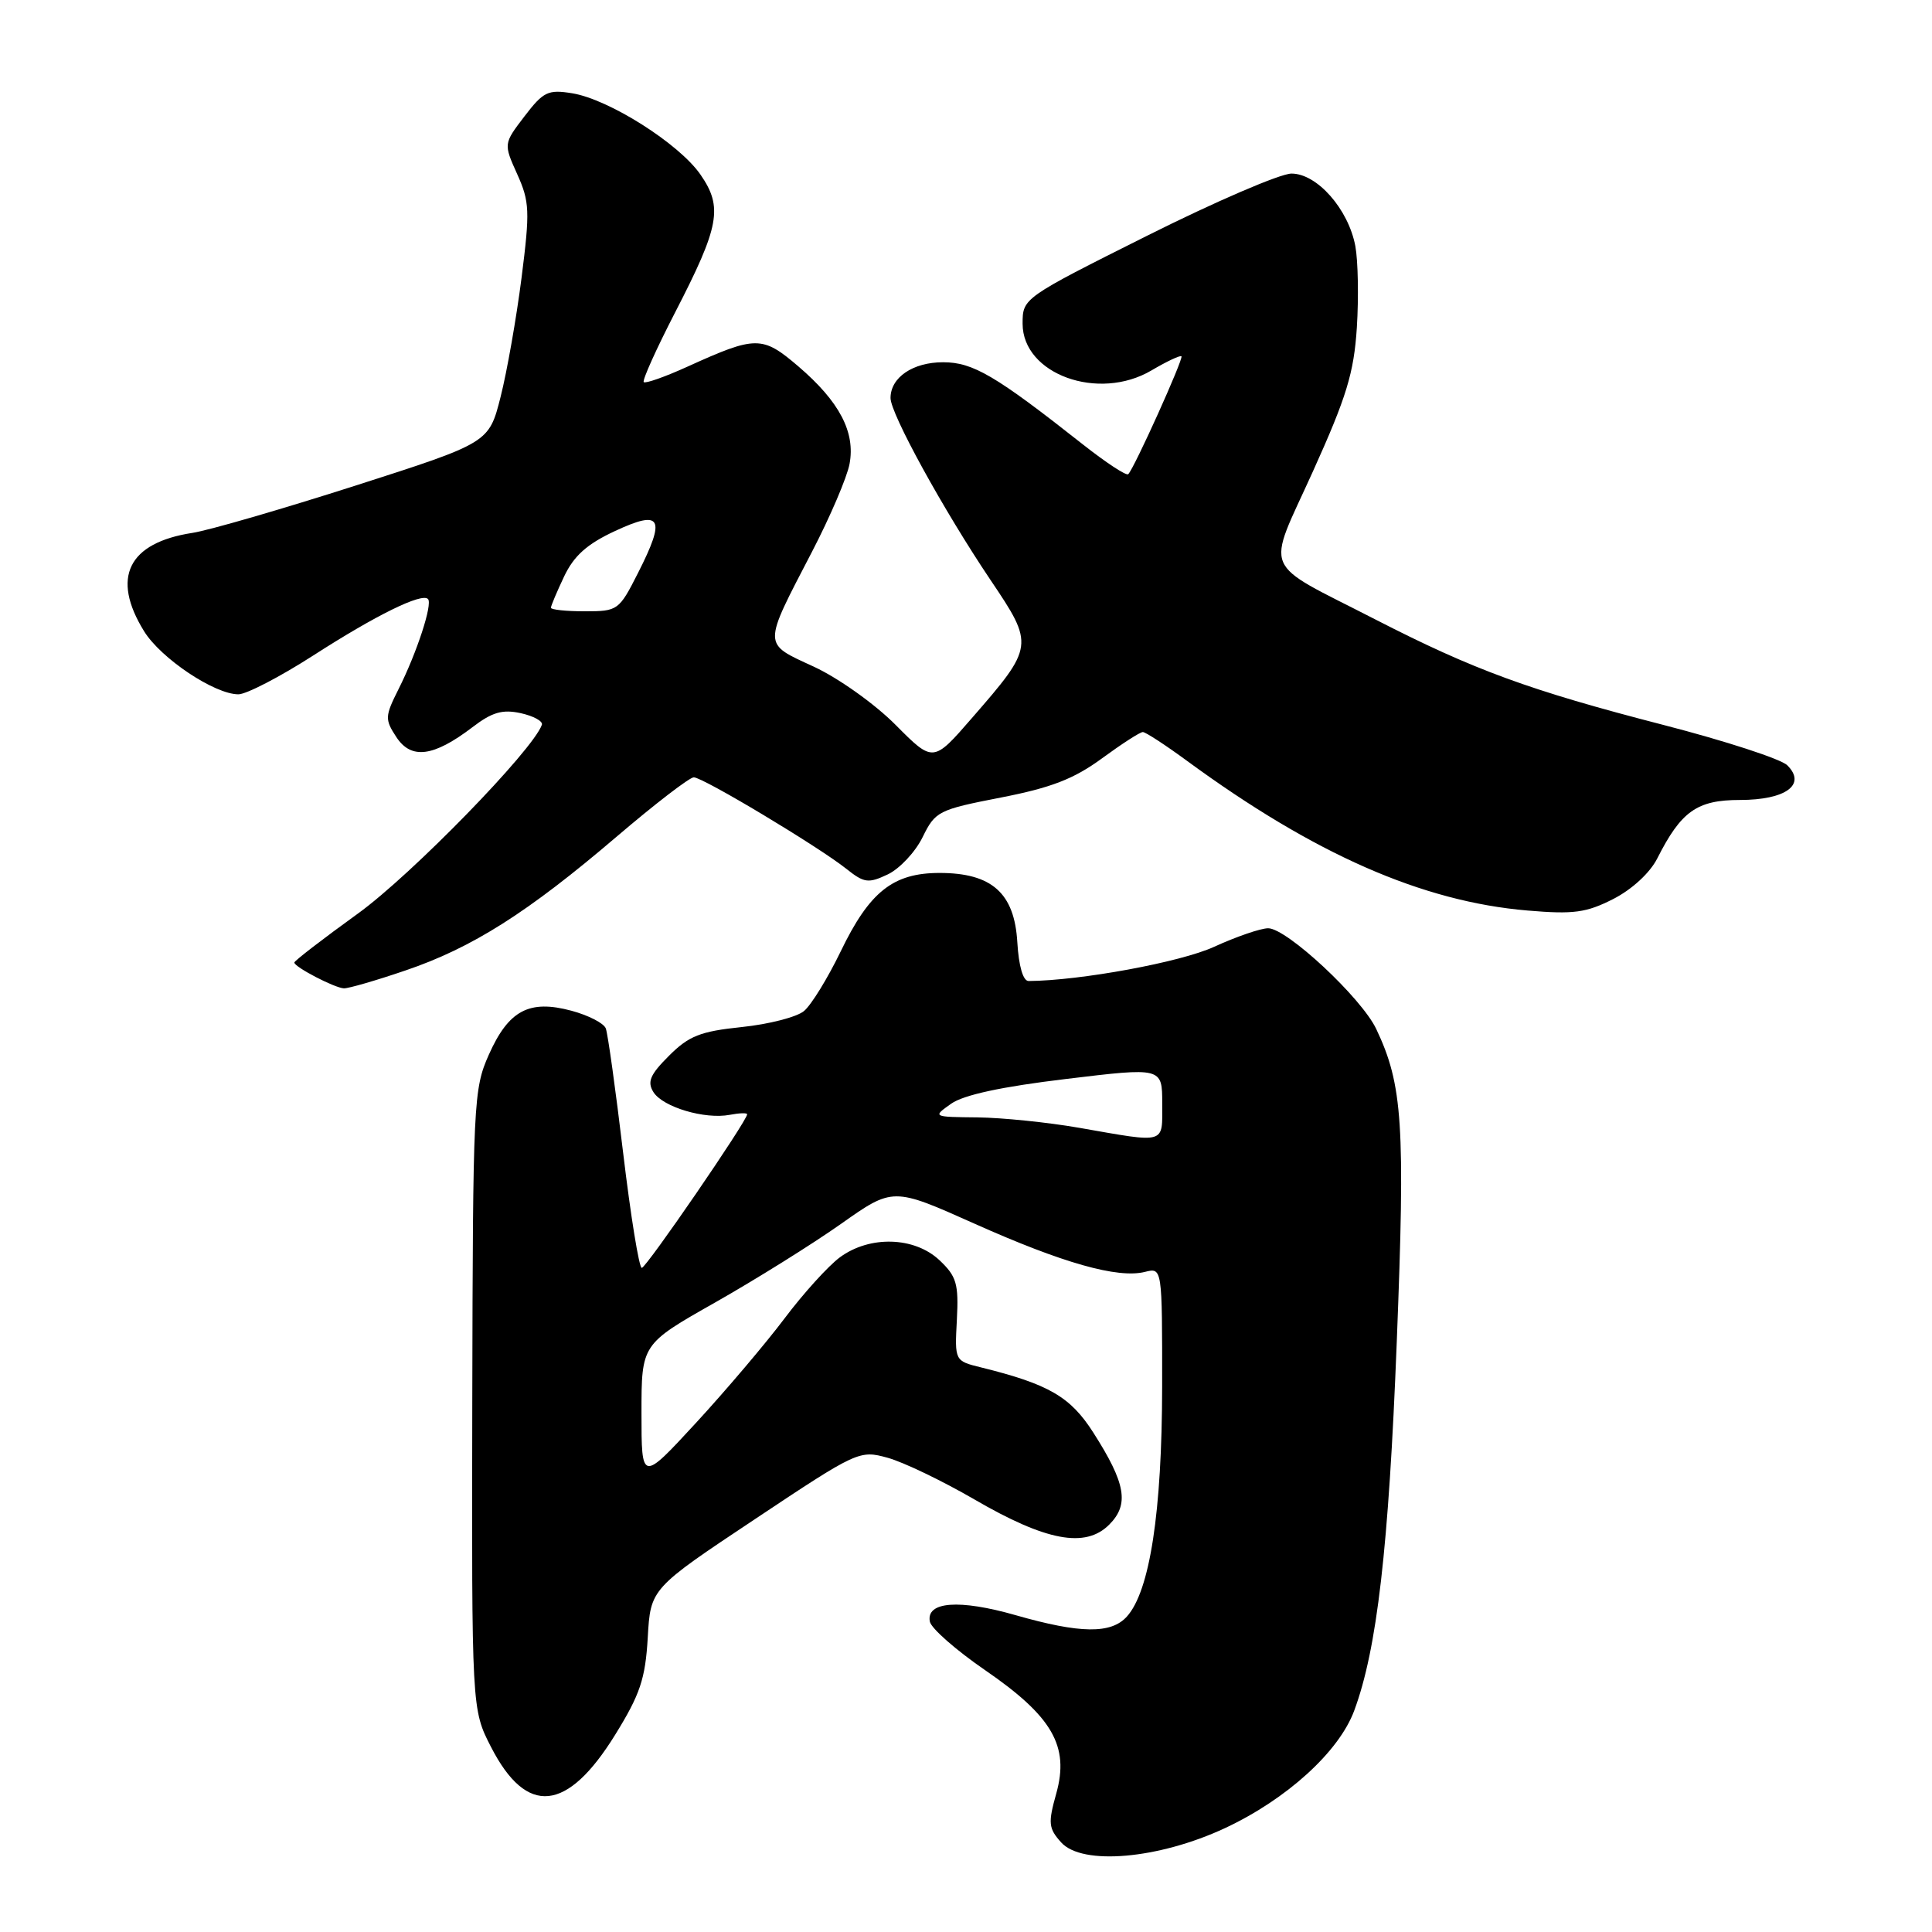 <?xml version="1.0" encoding="UTF-8" standalone="no"?>
<!DOCTYPE svg PUBLIC "-//W3C//DTD SVG 1.1//EN" "http://www.w3.org/Graphics/SVG/1.1/DTD/svg11.dtd" >
<svg xmlns="http://www.w3.org/2000/svg" xmlns:xlink="http://www.w3.org/1999/xlink" version="1.1" viewBox="0 0 256 256">
 <g >
 <path fill="currentColor"
d=" M 162.33 242.23 C 170.51 238.40 177.42 232.12 179.44 226.67 C 182.46 218.53 184.01 205.15 185.08 177.77 C 186.21 149.00 185.87 143.74 182.36 136.35 C 180.41 132.23 170.51 123.00 168.04 123.00 C 167.05 123.00 163.82 124.11 160.87 125.46 C 156.42 127.50 143.15 129.94 136.30 129.99 C 135.56 130.00 134.99 128.02 134.80 124.85 C 134.42 118.34 131.42 115.67 124.50 115.67 C 118.34 115.67 115.21 118.15 111.39 126.08 C 109.67 129.63 107.49 133.18 106.53 133.97 C 105.57 134.77 101.86 135.72 98.28 136.09 C 92.80 136.66 91.28 137.26 88.65 139.89 C 86.13 142.40 85.73 143.35 86.59 144.72 C 87.85 146.70 93.39 148.35 96.70 147.72 C 97.96 147.48 99.00 147.44 99.00 147.65 C 99.00 148.51 85.63 168.00 85.04 168.00 C 84.68 168.00 83.57 161.14 82.57 152.76 C 81.57 144.38 80.54 136.96 80.27 136.27 C 80.01 135.58 77.96 134.53 75.73 133.93 C 70.12 132.42 67.39 133.87 64.77 139.76 C 62.74 144.32 62.66 146.03 62.58 185.50 C 62.50 226.50 62.50 226.50 65.07 231.50 C 69.79 240.68 75.15 240.15 81.51 229.87 C 84.82 224.52 85.51 222.46 85.83 217.00 C 86.20 210.50 86.20 210.50 100.01 201.31 C 113.61 192.25 113.88 192.13 117.61 193.16 C 119.69 193.73 124.87 196.22 129.11 198.68 C 138.60 204.20 143.82 205.18 146.97 202.03 C 149.66 199.34 149.18 196.57 144.86 189.81 C 141.83 185.07 138.97 183.41 130.00 181.19 C 126.50 180.33 126.50 180.33 126.79 174.88 C 127.04 170.10 126.75 169.12 124.48 166.98 C 121.16 163.86 115.24 163.69 111.29 166.60 C 109.76 167.73 106.46 171.37 103.97 174.68 C 101.48 177.99 96.19 184.23 92.22 188.54 C 85.00 196.37 85.00 196.37 85.00 187.24 C 85.00 178.11 85.00 178.11 94.75 172.59 C 100.11 169.55 107.61 164.87 111.41 162.19 C 118.32 157.31 118.32 157.31 129.12 162.14 C 140.79 167.36 148.12 169.44 151.72 168.53 C 154.00 167.96 154.00 167.96 153.99 183.73 C 153.97 200.36 152.36 210.84 149.31 214.21 C 147.22 216.52 143.14 216.47 134.58 214.02 C 127.10 211.88 122.70 212.21 123.21 214.87 C 123.38 215.76 126.67 218.65 130.51 221.29 C 139.45 227.43 141.72 231.36 139.96 237.65 C 138.86 241.58 138.93 242.26 140.61 244.13 C 143.40 247.23 153.55 246.33 162.33 242.23 Z  M 53.73 128.59 C 62.57 125.59 69.93 120.92 81.71 110.86 C 86.77 106.54 91.37 103.00 91.93 103.00 C 93.15 103.00 108.43 112.17 112.14 115.12 C 114.51 117.01 115.06 117.08 117.64 115.86 C 119.21 115.11 121.29 112.89 122.25 110.93 C 123.93 107.50 124.34 107.29 132.61 105.68 C 139.29 104.38 142.30 103.21 146.00 100.50 C 148.62 98.58 151.06 97.00 151.43 97.00 C 151.79 97.00 154.43 98.72 157.29 100.82 C 174.16 113.19 188.45 119.47 202.41 120.65 C 208.52 121.17 210.19 120.94 213.77 119.12 C 216.25 117.85 218.63 115.66 219.60 113.74 C 222.76 107.49 224.86 106.00 230.55 106.00 C 236.62 106.00 239.40 103.97 236.83 101.41 C 236.01 100.58 228.63 98.18 220.42 96.06 C 202.64 91.47 195.27 88.77 182.22 82.07 C 166.90 74.20 167.75 76.22 173.98 62.44 C 178.43 52.59 179.40 49.42 179.79 43.39 C 180.04 39.42 179.95 34.56 179.59 32.61 C 178.67 27.71 174.52 23.00 171.13 23.00 C 169.65 23.00 161.03 26.71 151.97 31.25 C 135.54 39.48 135.50 39.51 135.50 42.89 C 135.50 49.59 145.55 53.23 152.58 49.08 C 154.60 47.89 156.38 47.05 156.55 47.21 C 156.85 47.51 150.30 62.04 149.50 62.83 C 149.25 63.08 146.55 61.30 143.49 58.89 C 131.89 49.74 128.92 48.00 124.96 48.00 C 120.96 48.00 118.00 50.01 118.00 52.74 C 118.00 54.82 125.01 67.58 131.26 76.87 C 137.06 85.48 137.03 85.67 128.79 95.14 C 123.65 101.06 123.65 101.06 118.67 96.05 C 115.92 93.28 111.08 89.84 107.84 88.34 C 101.01 85.19 101.02 85.77 107.60 73.10 C 110.00 68.48 112.24 63.24 112.57 61.47 C 113.36 57.26 111.23 53.21 105.79 48.55 C 101.00 44.46 100.18 44.46 91.10 48.58 C 88.13 49.93 85.52 50.85 85.30 50.63 C 85.08 50.41 86.96 46.24 89.47 41.37 C 95.35 29.97 95.81 27.46 92.82 23.14 C 90.00 19.05 80.69 13.15 75.82 12.36 C 72.61 11.84 72.00 12.14 69.49 15.42 C 66.72 19.05 66.72 19.05 68.53 23.07 C 70.18 26.73 70.23 27.96 69.11 36.79 C 68.43 42.13 67.18 49.24 66.33 52.59 C 64.79 58.67 64.79 58.67 47.15 64.33 C 37.44 67.44 27.70 70.27 25.50 70.61 C 16.97 71.92 14.70 76.54 19.09 83.64 C 21.31 87.24 28.43 92.00 31.59 92.00 C 32.64 92.00 37.10 89.69 41.50 86.86 C 49.83 81.50 55.87 78.53 56.71 79.37 C 57.35 80.02 55.24 86.49 52.80 91.33 C 51.00 94.92 50.98 95.32 52.52 97.67 C 54.49 100.67 57.44 100.29 62.60 96.36 C 65.21 94.36 66.58 93.97 69.01 94.50 C 70.71 94.88 71.97 95.57 71.80 96.04 C 70.61 99.42 54.52 115.93 47.43 121.05 C 42.79 124.40 39.00 127.32 39.00 127.54 C 39.00 128.13 44.34 130.91 45.57 130.96 C 46.17 130.98 49.84 129.92 53.73 128.59 Z  M 143.00 149.44 C 138.88 148.72 132.81 148.10 129.53 148.06 C 123.56 148.00 123.56 148.00 126.03 146.25 C 127.68 145.08 132.74 143.99 141.25 142.97 C 154.00 141.43 154.00 141.43 154.00 146.22 C 154.00 151.67 154.67 151.48 143.00 149.44 Z  M 73.00 80.53 C 73.00 80.28 73.79 78.41 74.75 76.38 C 76.05 73.64 77.79 72.08 81.50 70.36 C 87.66 67.49 88.26 68.59 84.54 75.92 C 82.02 80.89 81.87 81.00 77.48 81.00 C 75.02 81.00 73.00 80.79 73.00 80.53 Z "/>
</g>
</svg>
